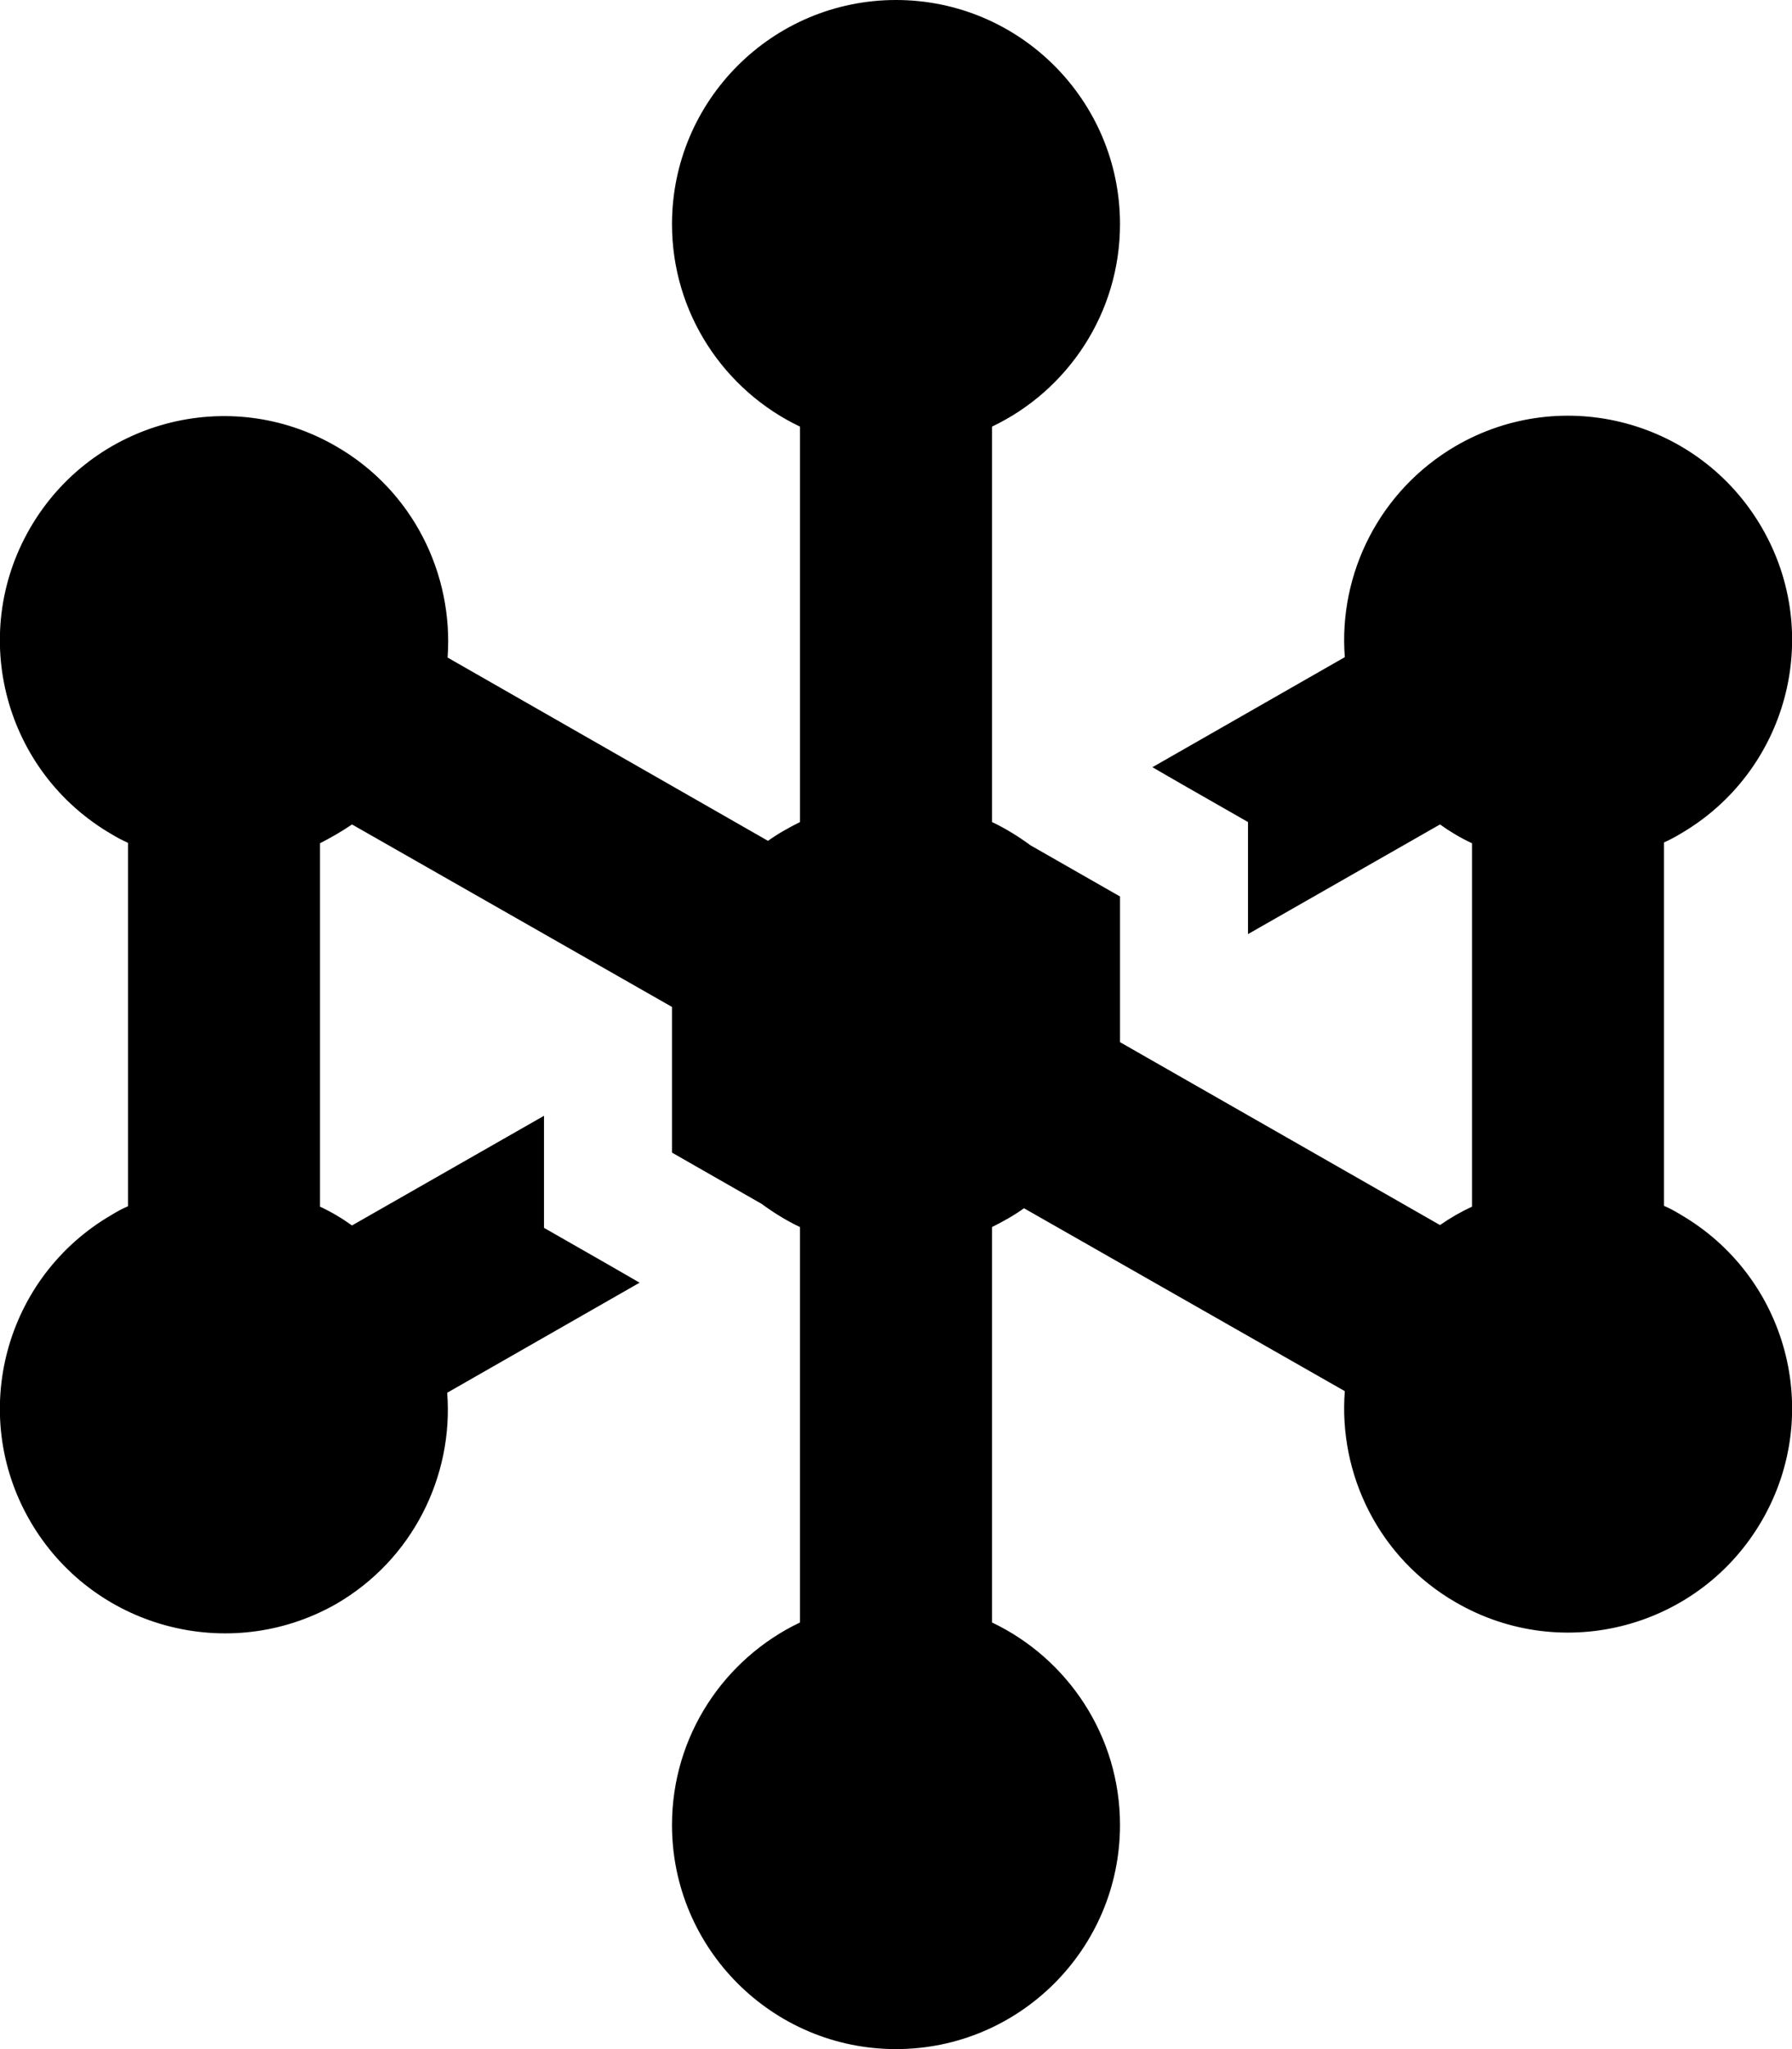 <svg xmlns="http://www.w3.org/2000/svg" viewBox="0 0 448 512"><!--! Font Awesome Pro 7.0.1 by @fontawesome - https://fontawesome.com License - https://fontawesome.com/license (Commercial License) Copyright 2025 Fonticons, Inc. --><path fill="currentColor" d="M280 56c0 22.3-13.1 41.6-32 50.6l0 98.8c3.4 1.6 6.6 3.6 9.6 5.8L280 224l0 32 0 4.4 80 45.7c2.6-1.8 5.2-3.3 8-4.6l0-90.8c-2.8-1.3-5.5-2.9-8-4.7l-48 27.4 0-9.4 0-18.6-16.1-9.2-7.8-4.5 48.1-27.5c-1.6-20.8 8.6-41.6 27.8-52.8c26.8-15.5 61-6.3 76.5 20.5s6.3 61-20.5 76.5c-1.3 .8-2.7 1.5-4 2.1l0 90.8c1.4 .6 2.7 1.3 4 2.1c26.8 15.5 36 49.7 20.5 76.5s-49.7 36-76.5 20.5c-19.3-11.1-29.4-32-27.8-52.8L256 301.9c-2.5 1.8-5.2 3.3-8 4.7l0 98.8c18.9 9 32 28.3 32 50.6c0 30.9-25.1 56-56 56s-56-25.1-56-56c0-22.3 13.1-41.6 32-50.6l0-98.8c-3.4-1.6-6.6-3.6-9.6-5.8L168 288l0-32 0-4.4L88 206c-2.6 1.8-5.3 3.3-8 4.7l0 90.8c2.8 1.3 5.5 2.9 8 4.7l48-27.4 0 9.4 0 18.6 16.1 9.2 7.8 4.5-48.1 27.5c1.6 20.8-8.6 41.7-27.8 52.8C57.2 416 23 406.8 7.5 380S1.2 319 28 303.5c1.3-.8 2.6-1.5 4-2.1l0-90.8c-1.3-.6-2.7-1.3-4-2.1C1.2 193-8 158.8 7.5 132S57.2 96 84 111.5c19.3 11.1 29.4 32 27.9 52.8L192 210.1c2.5-1.8 5.2-3.3 8-4.7l0-98.8c-18.9-9-32-28.3-32-50.6c0-30.9 25.1-56 56-56s56 25.1 56 56z"/></svg>